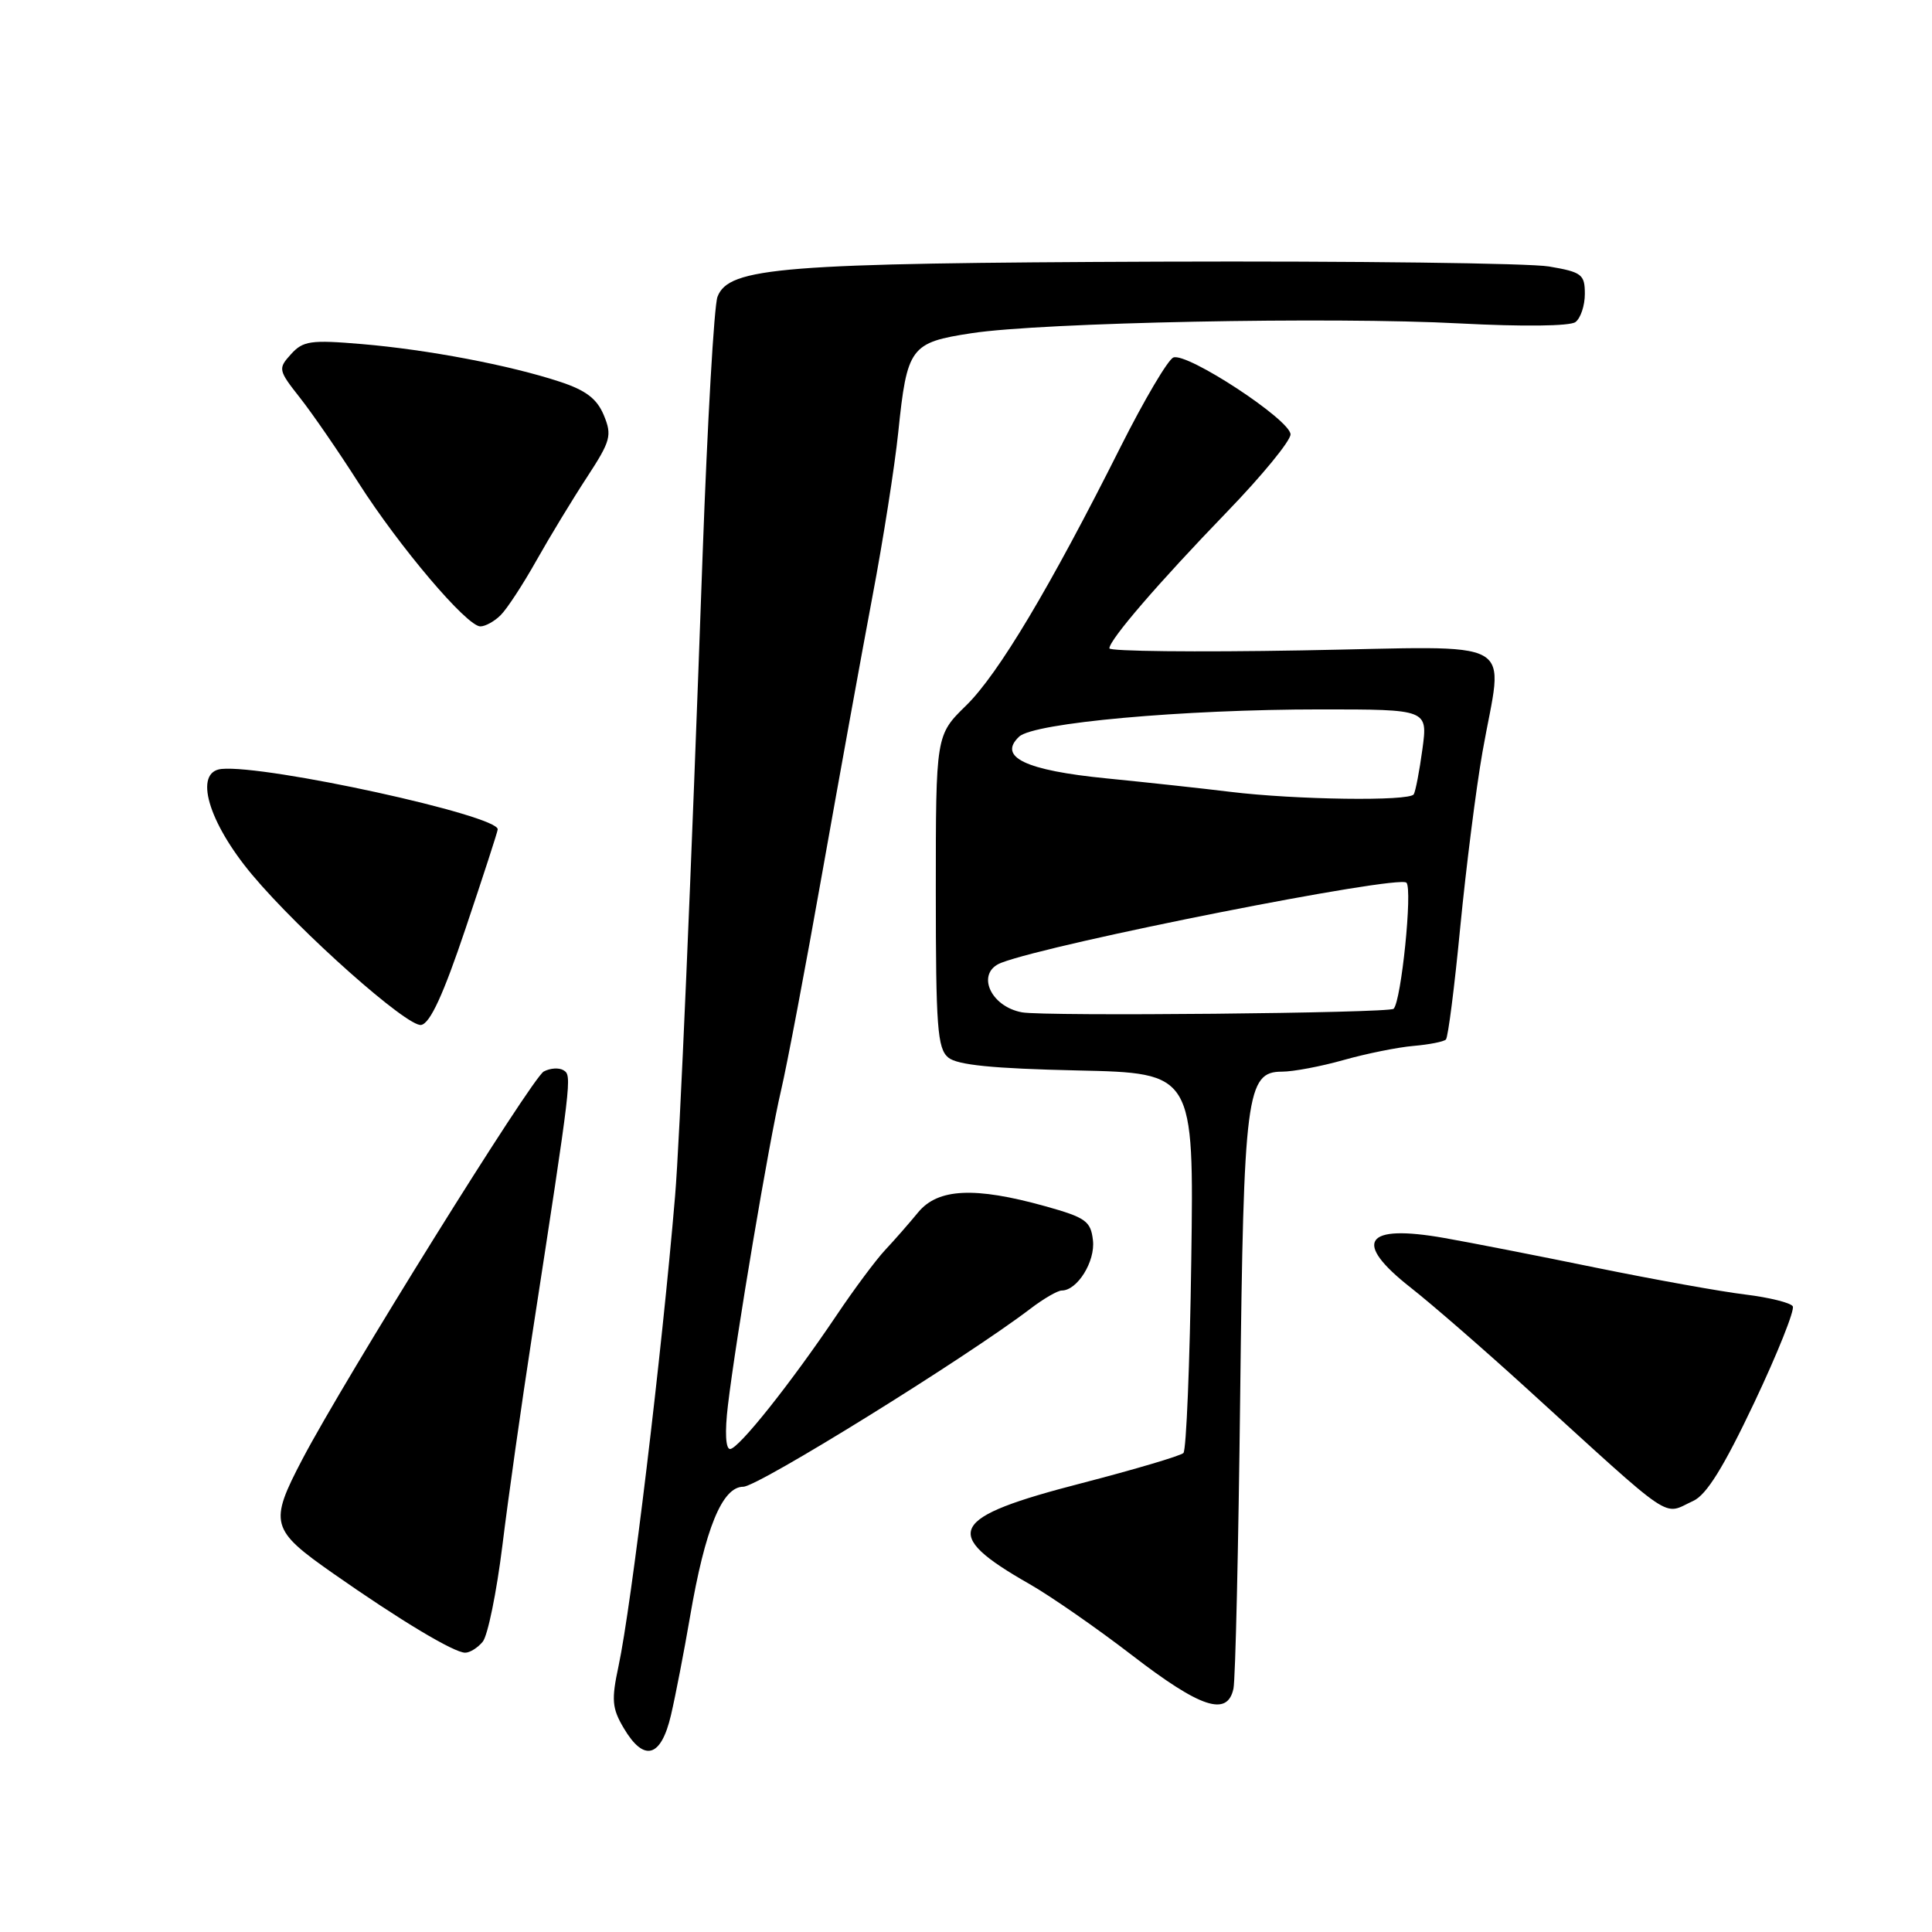 <?xml version="1.0" encoding="UTF-8" standalone="no"?>
<!DOCTYPE svg PUBLIC "-//W3C//DTD SVG 1.1//EN" "http://www.w3.org/Graphics/SVG/1.1/DTD/svg11.dtd" >
<svg xmlns="http://www.w3.org/2000/svg" xmlns:xlink="http://www.w3.org/1999/xlink" version="1.1" viewBox="0 0 256 256">
 <g >
 <path fill="currentColor"
d=" M 88.91 227.25 C 89.52 224.64 90.65 218.78 91.43 214.24 C 93.43 202.53 95.70 197.00 98.49 197.00 C 100.45 197.00 128.00 179.91 136.51 173.43 C 138.26 172.09 140.14 171.00 140.69 171.00 C 142.75 171.00 145.15 167.14 144.82 164.34 C 144.53 161.80 143.87 161.33 138.50 159.83 C 129.17 157.23 124.29 157.46 121.67 160.63 C 120.48 162.08 118.50 164.34 117.27 165.65 C 116.04 166.97 113.15 170.85 110.85 174.28 C 104.75 183.34 97.85 192.00 96.74 192.00 C 96.15 192.00 96.03 189.76 96.45 186.25 C 97.50 177.38 101.91 151.20 103.49 144.50 C 104.27 141.20 106.74 128.15 108.98 115.50 C 111.23 102.85 114.21 86.42 115.61 79.00 C 117.02 71.58 118.55 61.81 119.02 57.31 C 120.19 45.97 120.62 45.39 128.74 44.15 C 138.05 42.72 176.51 41.95 193.50 42.86 C 201.76 43.29 208.01 43.22 208.75 42.68 C 209.44 42.17 210.00 40.49 210.00 38.94 C 210.00 36.36 209.60 36.05 205.25 35.31 C 202.64 34.87 179.47 34.58 153.77 34.67 C 103.51 34.86 96.55 35.41 95.07 39.33 C 94.62 40.52 93.74 55.90 93.10 73.50 C 91.57 116.45 90.07 151.19 89.45 158.50 C 87.69 179.39 83.66 212.82 81.96 220.76 C 81.00 225.23 81.09 226.35 82.64 228.97 C 85.33 233.53 87.59 232.91 88.91 227.25 Z  M 163.44 223.75 C 163.70 222.51 164.10 205.07 164.33 185.00 C 164.79 144.93 165.16 142.00 169.88 142.00 C 171.36 142.00 175.02 141.31 178.03 140.46 C 181.04 139.61 185.20 138.77 187.29 138.59 C 189.37 138.41 191.31 138.03 191.59 137.74 C 191.88 137.46 192.73 130.76 193.49 122.86 C 194.26 114.96 195.58 104.50 196.44 99.62 C 199.17 84.11 201.96 85.67 172.50 86.18 C 158.47 86.43 147.00 86.30 147.00 85.91 C 147.00 84.77 153.50 77.23 162.60 67.81 C 167.22 63.03 171.00 58.42 171.00 57.56 C 171.00 55.65 157.31 46.67 155.48 47.37 C 154.77 47.64 151.63 52.96 148.50 59.18 C 139.13 77.85 132.27 89.33 128.02 93.48 C 124.00 97.41 124.00 97.41 124.00 118.08 C 124.00 136.08 124.21 138.93 125.65 140.13 C 126.85 141.12 131.54 141.59 142.75 141.84 C 158.20 142.18 158.20 142.18 157.85 167.01 C 157.66 180.66 157.19 192.15 156.81 192.53 C 156.42 192.91 150.37 194.70 143.36 196.52 C 125.69 201.08 124.60 203.16 136.39 209.88 C 139.20 211.48 145.32 215.73 150.00 219.33 C 159.10 226.34 162.64 227.50 163.44 223.75 Z  M 63.96 217.54 C 64.63 216.74 65.80 211.00 66.57 204.79 C 67.33 198.58 69.10 186.07 70.50 177.00 C 75.77 142.79 75.80 142.53 74.68 141.82 C 74.09 141.45 72.91 141.52 72.05 141.98 C 70.47 142.85 45.63 182.74 40.07 193.35 C 35.62 201.84 35.84 202.68 44.16 208.50 C 53.04 214.72 60.15 218.98 61.63 218.99 C 62.25 219.00 63.30 218.34 63.96 217.54 Z  M 224.36 198.88 C 226.12 198.08 228.39 194.42 232.45 185.85 C 235.55 179.30 237.84 173.56 237.55 173.09 C 237.26 172.62 234.43 171.92 231.26 171.53 C 228.09 171.15 219.20 169.55 211.50 167.98 C 203.80 166.40 194.75 164.63 191.38 164.04 C 180.78 162.17 179.18 164.54 186.94 170.63 C 189.66 172.76 196.52 178.72 202.19 183.88 C 222.26 202.15 220.22 200.77 224.36 198.88 Z  M 61.70 123.00 C 64.01 116.12 65.93 110.23 65.95 109.90 C 66.10 108.06 35.28 101.32 29.36 101.89 C 25.63 102.25 27.57 108.94 33.41 115.91 C 39.78 123.51 54.01 136.14 55.81 135.81 C 57.00 135.59 58.75 131.79 61.70 123.00 Z  M 66.35 81.50 C 67.18 80.68 69.31 77.42 71.09 74.25 C 72.87 71.09 75.88 66.13 77.78 63.23 C 80.92 58.42 81.12 57.70 80.01 55.02 C 79.10 52.83 77.63 51.71 74.15 50.57 C 67.48 48.38 56.68 46.33 47.93 45.59 C 41.18 45.02 40.16 45.16 38.56 46.93 C 36.82 48.85 36.86 49.04 39.75 52.71 C 41.39 54.79 44.88 59.86 47.50 63.97 C 52.94 72.49 61.86 83.00 63.65 83.00 C 64.31 83.00 65.53 82.33 66.35 81.50 Z  M 135.42 134.14 C 131.15 133.35 129.28 128.87 132.68 127.57 C 139.51 124.95 185.30 115.90 186.36 116.96 C 187.19 117.79 185.68 132.65 184.66 133.67 C 184.08 134.25 138.35 134.69 135.42 134.14 Z  M 163.00 104.92 C 159.43 104.48 152.05 103.68 146.62 103.14 C 135.88 102.08 132.18 100.31 135.04 97.61 C 136.97 95.78 156.70 94.00 175.00 94.00 C 189.19 94.00 189.19 94.00 188.48 99.25 C 188.09 102.14 187.57 104.84 187.33 105.25 C 186.77 106.19 171.66 105.98 163.00 104.92 Z "/>
</g>
</svg>